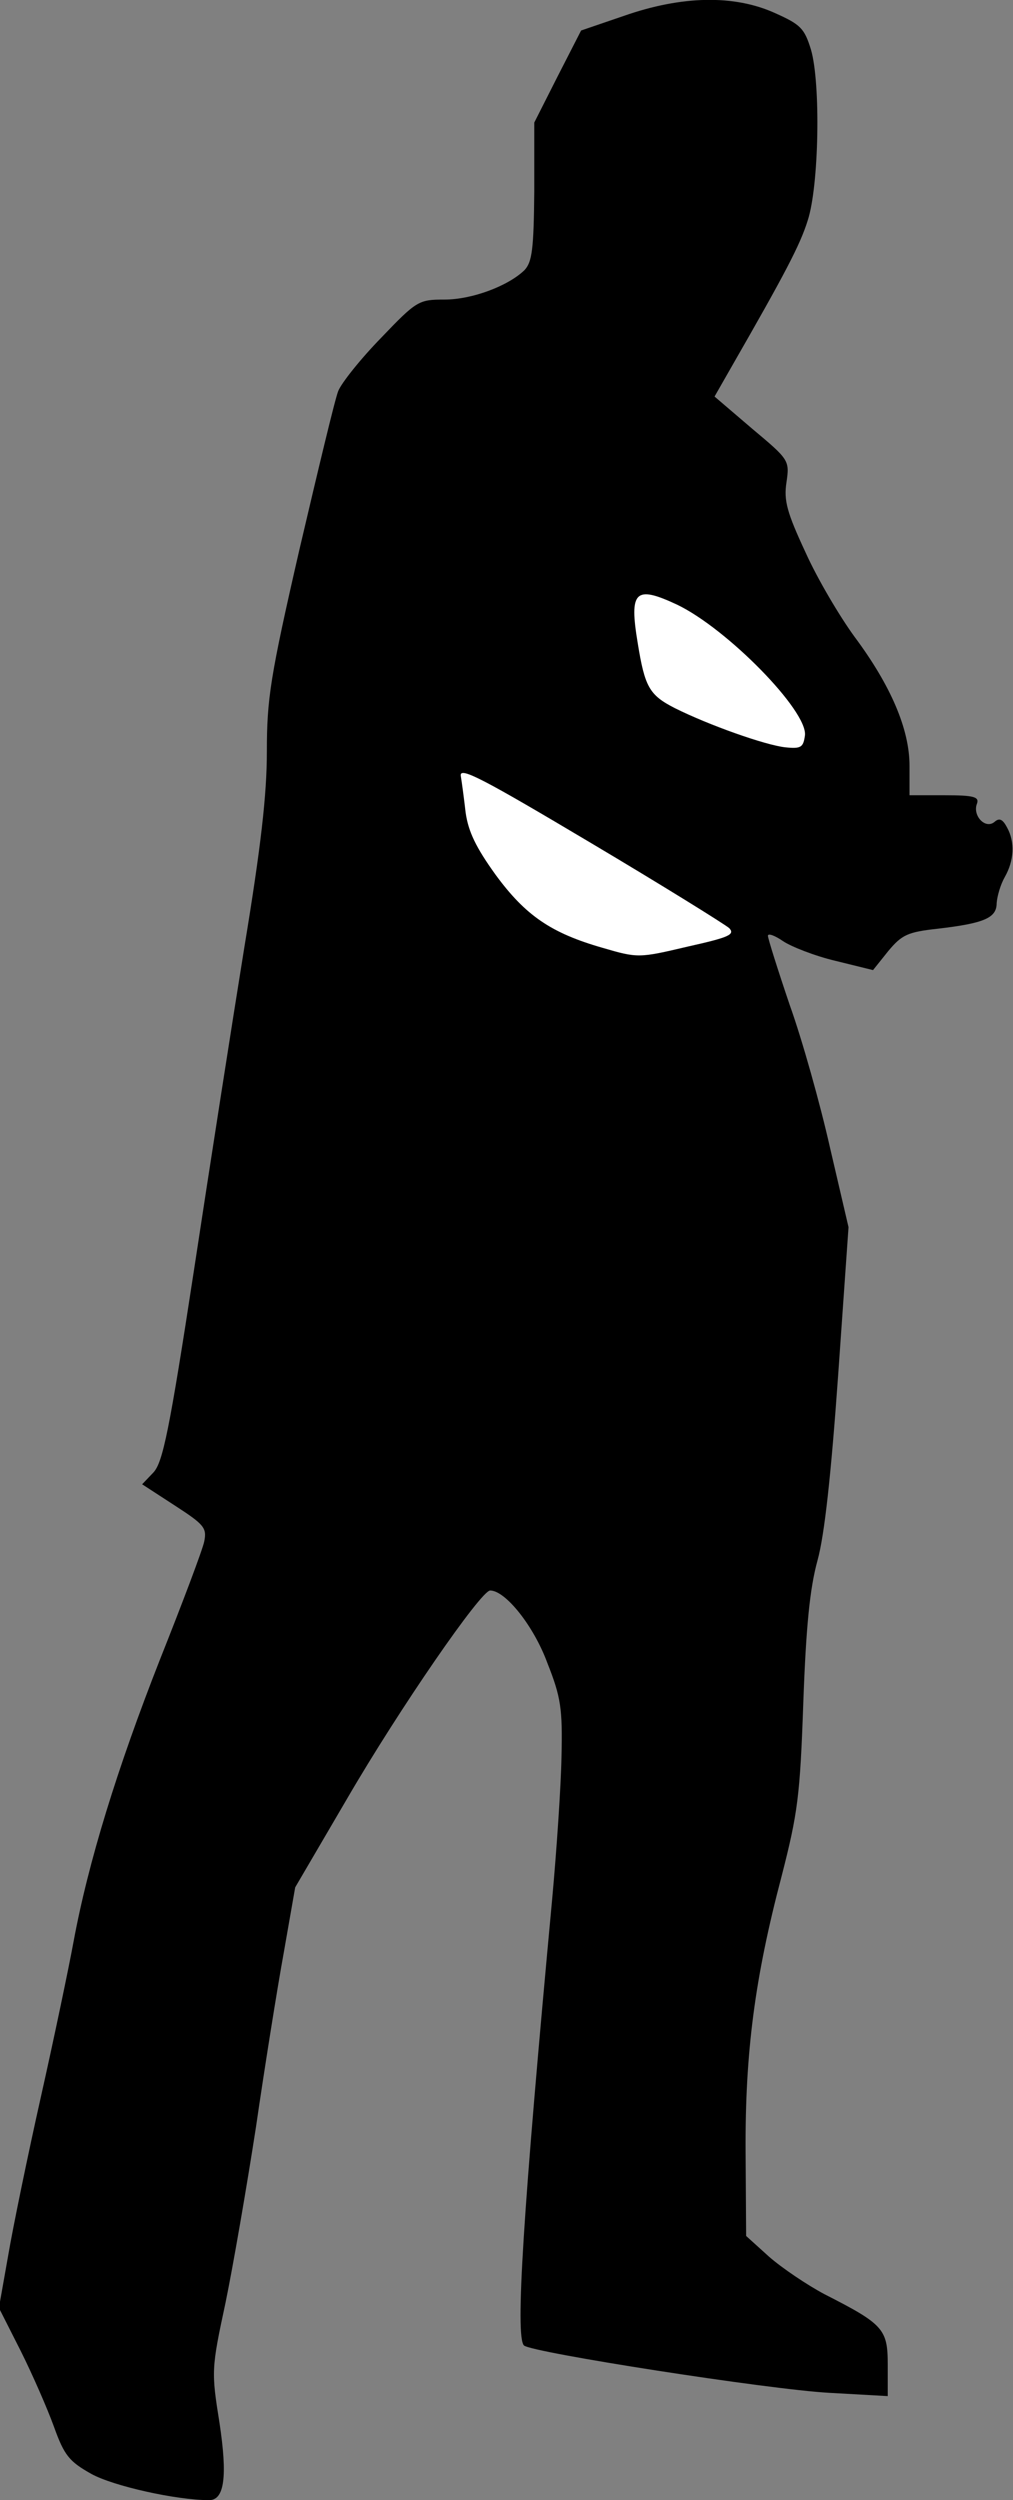 <?xml version="1.0" standalone="no"?>
<!DOCTYPE svg PUBLIC "-//W3C//DTD SVG 20010904//EN"
 "http://www.w3.org/TR/2001/REC-SVG-20010904/DTD/svg10.dtd">
<svg version="1.0" xmlns="http://www.w3.org/2000/svg"
 width="186pt" height="459pt" viewBox="0 0 186 459"
 preserveAspectRatio="xMidYMid meet">
<rect x="0" y="0" width="186" height="459" fill="#808080" stroke="none"/>
<g transform="translate(0,459) scale(0.1,-0.1)"
fill="#000000" stroke="none">
<path fill="#000000" stroke="none" d="M1146 4561 l-79 -27 -43 -84 -43 -85 0
-127 c-1 -106 -4 -129 -18 -144 -30 -29 -96 -54 -147 -54 -47 0 -51 -2 -116
-70 -38 -39 -73 -83 -79 -98 -6 -15 -37 -145 -71 -290 -54 -235 -60 -275 -60
-372 0 -79 -11 -175 -41 -357 -22 -136 -64 -405 -93 -596 -45 -294 -57 -351
-74 -370 l-21 -22 60 -39 c54 -35 59 -41 54 -66 -3 -15 -40 -113 -81 -216 -79
-201 -132 -373 -159 -519 -9 -49 -36 -178 -60 -285 -24 -107 -51 -238 -60
-291 l-17 -96 40 -79 c22 -44 49 -106 61 -139 19 -53 28 -64 69 -87 40 -22
155 -48 216 -48 28 0 34 43 19 142 -15 94 -15 99 11 220 14 68 39 213 56 323
16 110 39 254 51 320 l21 120 96 164 c96 165 245 381 262 381 28 0 80 -65 105
-133 25 -63 28 -84 26 -172 -1 -55 -9 -172 -17 -260 -54 -580 -68 -804 -52
-821 14 -13 450 -81 561 -87 l107 -6 0 58 c0 65 -8 74 -116 129 -32 17 -78 48
-102 69 l-42 38 -1 155 c-1 182 17 319 66 505 30 117 34 148 40 320 5 139 12
209 26 260 13 47 25 158 38 341 l19 271 -34 146 c-18 80 -51 198 -74 262 -22
65 -40 122 -40 127 0 5 12 1 28 -10 15 -10 58 -27 96 -36 l69 -17 28 35 c25
30 36 35 91 41 86 10 108 20 108 47 1 13 7 34 15 48 17 30 19 64 4 91 -8 15
-14 18 -23 10 -17 -14 -41 12 -32 34 4 12 -6 15 -59 15 l-65 0 0 54 c0 67 -34
147 -101 237 -27 37 -68 106 -90 155 -34 73 -40 95 -35 128 6 41 5 42 -63 99
l-69 59 32 56 c97 169 125 222 139 267 21 64 24 253 6 314 -12 39 -19 46 -66
67 -75 34 -171 32 -277 -5z"/>
<path fill="#ffffff" stroke="none" d="M1243 3480 c92 -44 240 -195 235 -240
-3 -22 -7 -25 -36 -22 -37 4 -141 41 -203 72 -47 24 -55 39 -68 119 -16 96 -5
107 72 71z"/>
<path fill="#ffffff" stroke="none" d="M1339 2886 c11 -12 -1 -17 -77 -34 -89
-21 -91 -21 -156 -2 -94 27 -141 59 -196 134 -36 50 -50 79 -55 114 -3 26 -7
56 -9 68 -2 17 43 -7 238 -123 133 -79 247 -150 255 -157z"/>
</g>
</svg>

